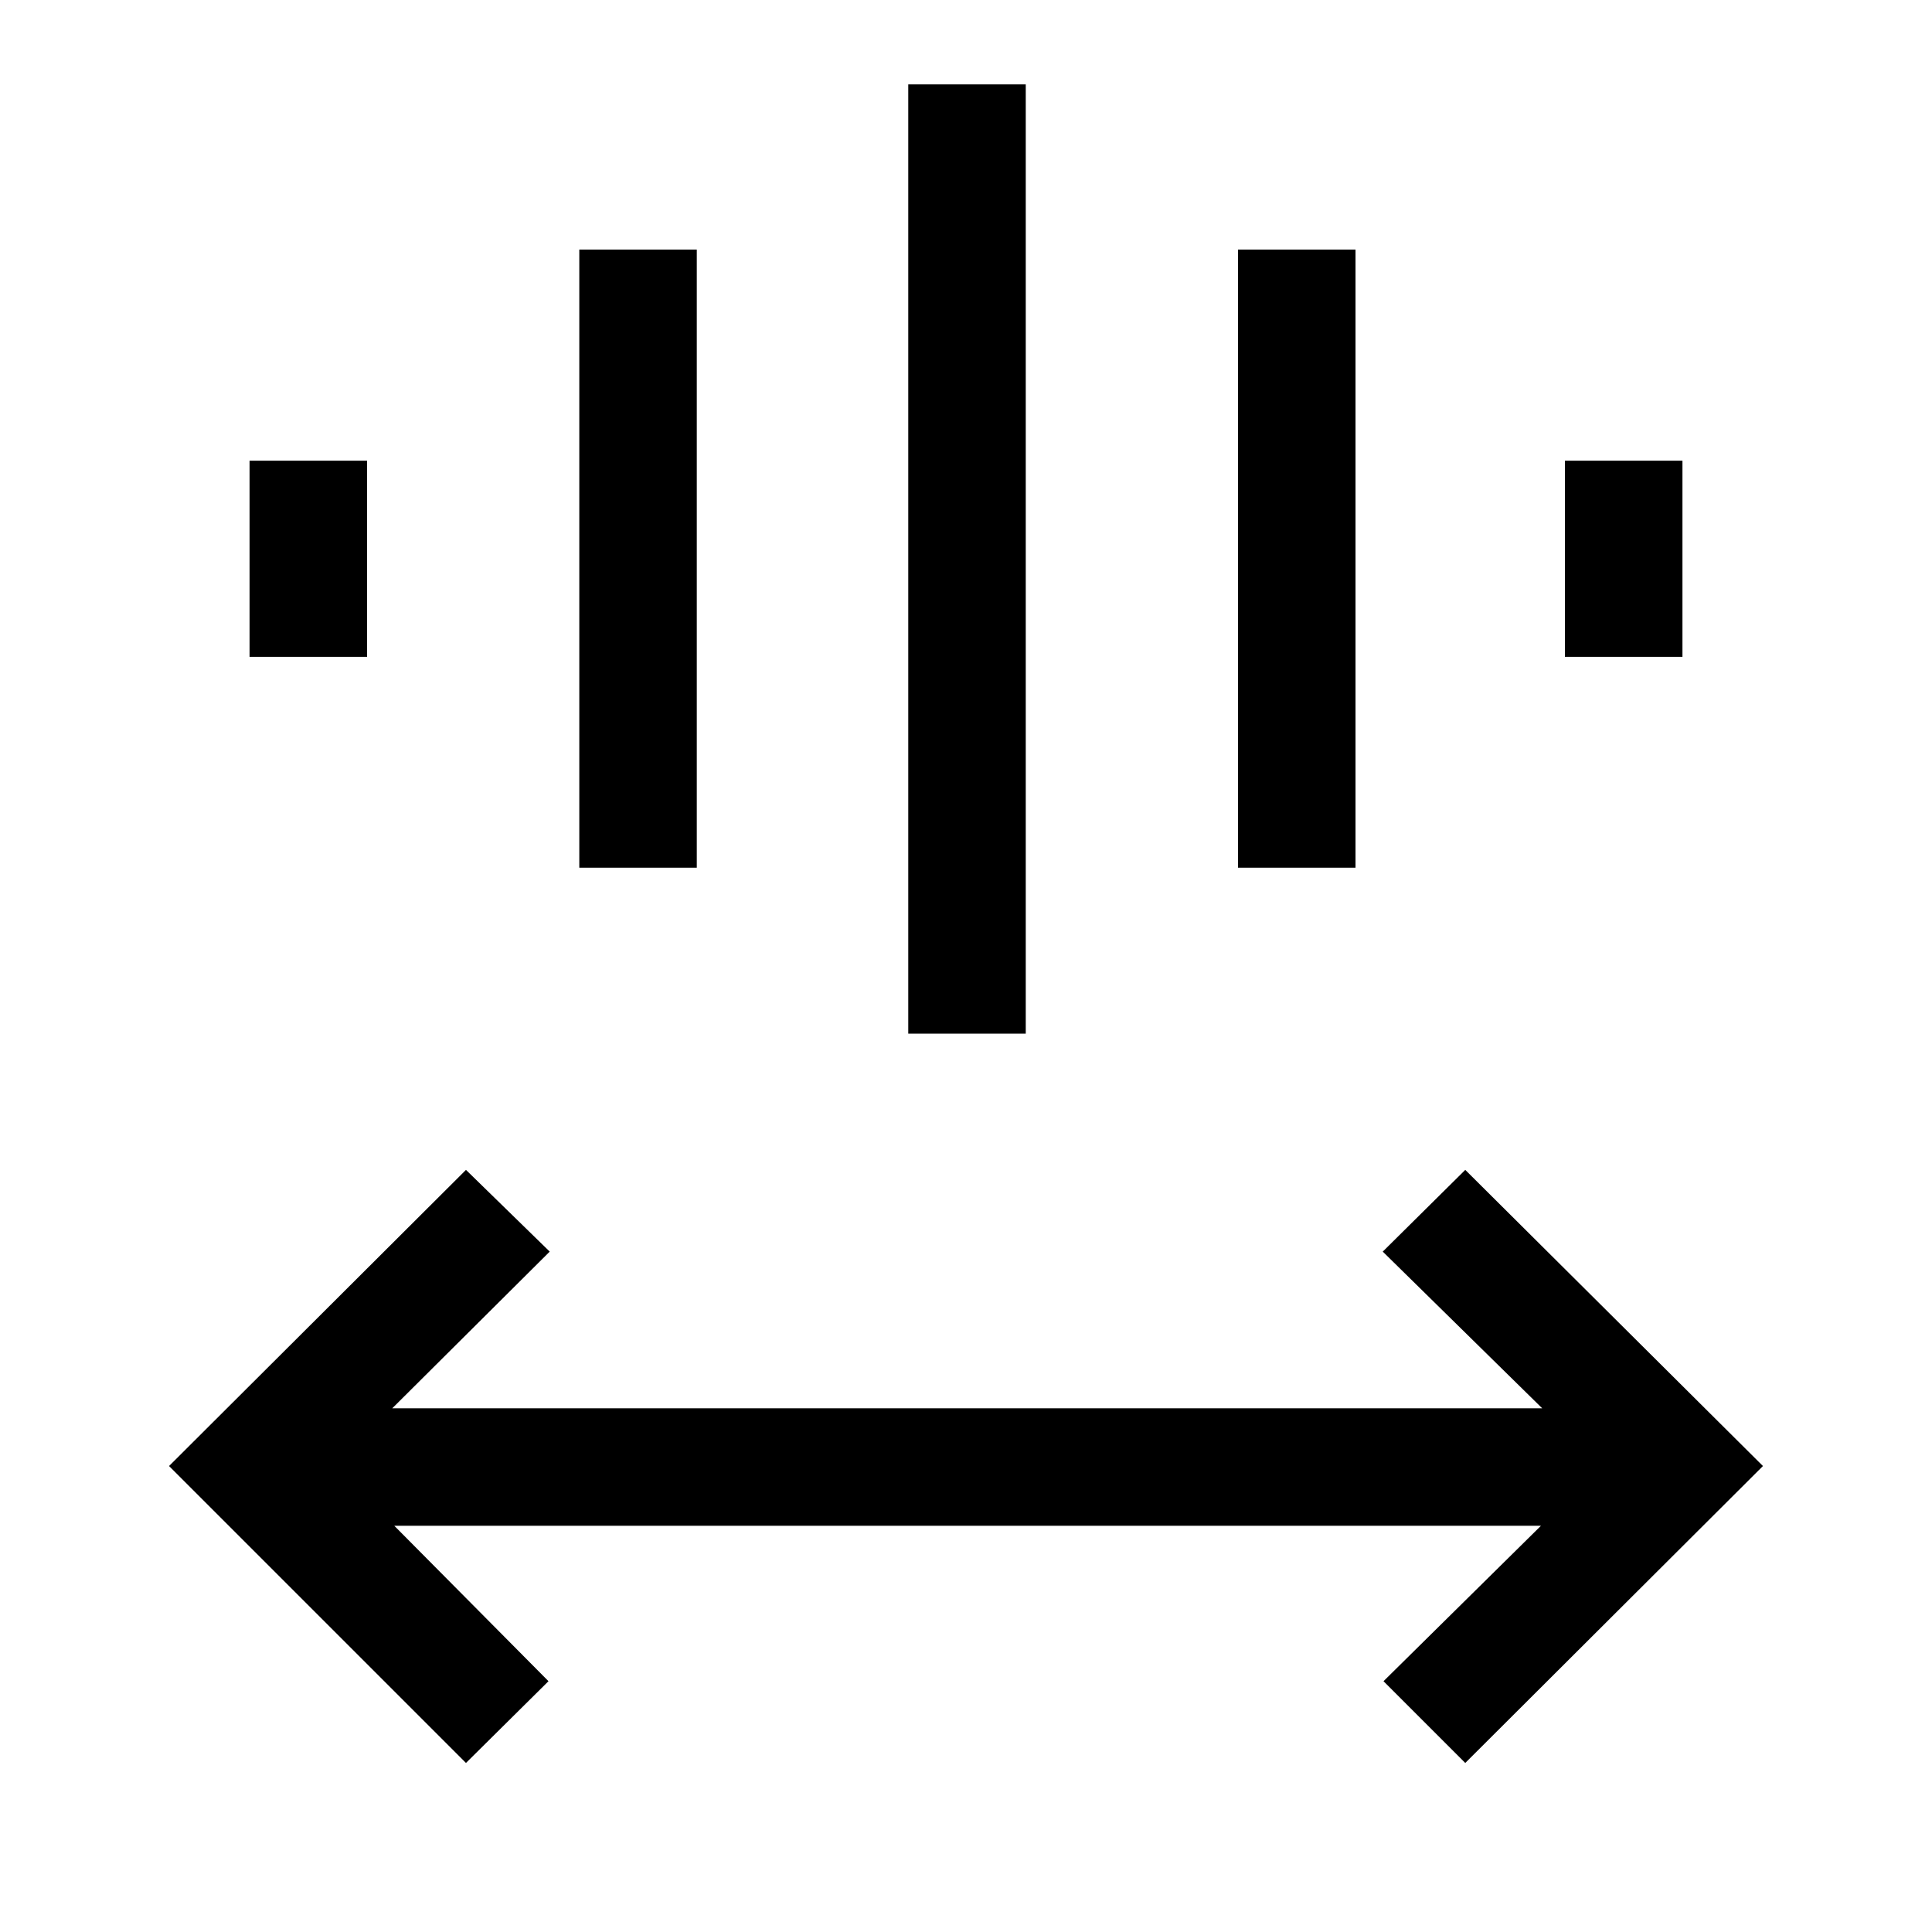 <svg xmlns="http://www.w3.org/2000/svg" height="48" viewBox="0 -960 960 960" width="48"><path d="M231.54-84 84-231.54l147.54-147.15 41.61 40.61-78.23 77.85h571.39l-79.23-77.85 41-40.61L876-231.54 728.08-84l-40.62-40.62 78.23-77.23H195.92l76.62 77.23-41 40.62Zm219.77-362.39v-471.69h58.38v471.69h-58.38Zm-163.46-82.46V-836h58.38v307.15h-58.38Zm327.3 0V-836h58.39v307.15h-58.39ZM124-633.62v-97.46h58.39v97.46H124Zm653.61 0v-97.46H836v97.46h-58.39Z"/></svg>